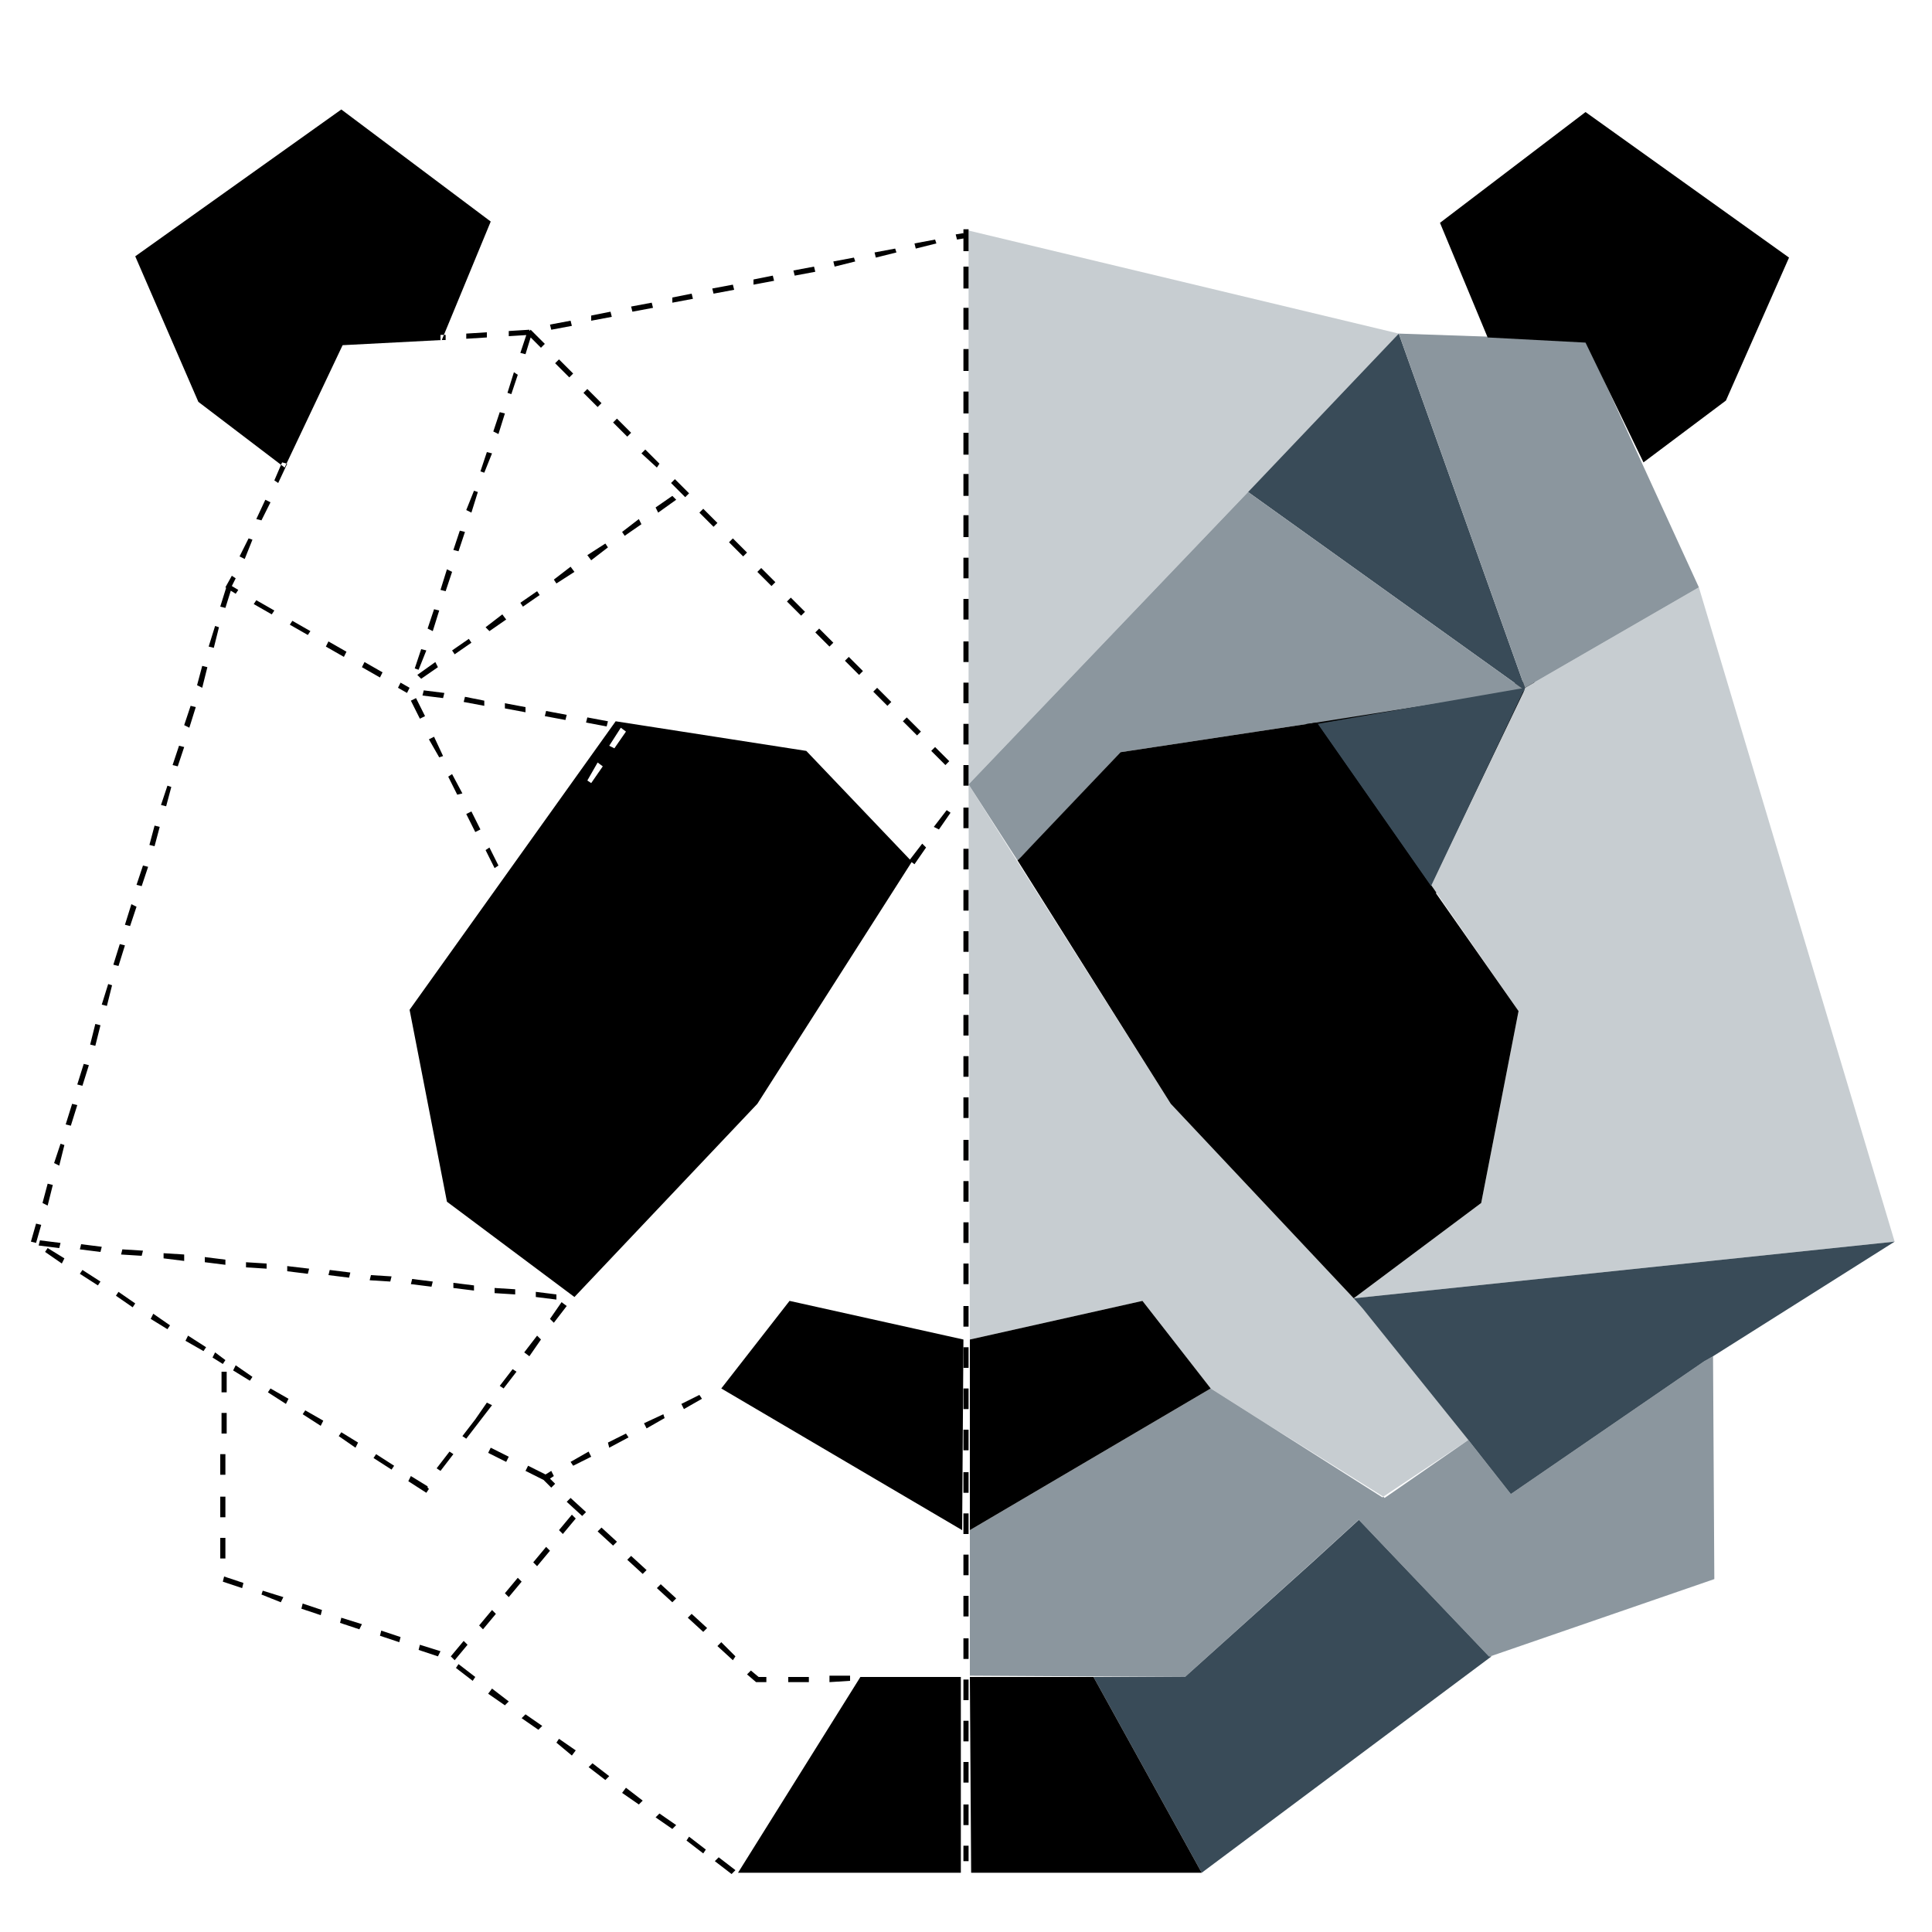 <svg viewBox="0 0 150 150" xmlns="http://www.w3.org/2000/svg" width="1em" height="1em" aria-labelledby="uyjZCLVmzOuf" role="img" focusable="false" class="esvoZ_bGBk esvoZ_drOs esvoZ_eXrk" style="width: 1em; height: 1em;"><title id="uyjZCLVmzOuf">instructure-ui panda logo</title><g role="presentation"><path d="M118.4 53.4l-7.2 15.4-9.3-12.7 16.5-2.7z" fill="none" stroke="#000" stroke-miterlimit="10"></path><path d="M38.4 67.4l-.7-1.4.3-.2.7 1.4-.3.2zm-1.5-2.8l-.7-1.4.4-.2.7 1.4-.4.2zm-1.4-2.9l-.7-1.4.3-.2.8 1.5-.4.1zm10.4-.9l-.3-.2.8-1.4.4.3-.9 1.3zm1.8-2.7l-.4-.2.9-1.4.4.3-.9 1.3zm-13.6.7l-.8-1.4.4-.2.7 1.5-.3.1zm13-2.4l-1.6-.3.1-.4 1.6.3-.1.4zm-3.2-.5l-1.6-.3.1-.4 1.6.3-.1.4zm-3.1-.6l-1.6-.3v-.4l1.6.3v.4zm-8.2.5l-.7-1.4.4-.2.7 1.4-.4.2zm5-1l-1.6-.3.1-.4 1.5.3v.4zm-3.2-.6l-1.6-.2.1-.4 1.6.2-.1.4zm-1.7-1.5l-.3-.3 1.4-1 .2.4-1.3.9zm-.2-.7l-.3-.1.5-1.5.4.1-.6 1.5zm2.8-1.2l-.2-.3 1.3-.9.2.3-1.3.9zM38 49l-.3-.3 1.3-1 .3.4-1.3.9zm-4.4 0l-.4-.2.5-1.5.4.1-.5 1.6zm7-1.9l-.2-.3 1.3-.9.2.3-1.3.9zm-6-1.2l-.4-.1.5-1.6.4.2-.5 1.5zm8.6-.6L43 45l1.3-1 .3.4-1.4.9zm2.7-1.8l-.3-.4 1.4-.9.2.3-1.3 1zm-10.3-.7l-.4-.1.5-1.5.4.1-.5 1.5zm12.9-1.2l-.2-.3 1.3-1 .2.4-1.3.9zm-11.9-1.8l-.4-.2.6-1.5.3.1-.5 1.6zm14.5 0l-.2-.4 1.3-.9.3.3-1.4 1zm-13.5-3.1l-.3-.1.5-1.5.4.1-.6 1.5zm1.1-3l-.4-.2.5-1.5.4.1-.5 1.6zm1-3.1l-.3-.1.5-1.6.3.2-.5 1.5zm2.9-3.5l-.3.3.3-.3zm-1.8.4l-.4-.1.6-1.8.4.4-.2.2-.4 1.3zm-38 69l-.4-.1.4-1.4.4.1-.4 1.4zm.9-2.9l-.4-.2.4-1.5.4.1-.4 1.6zm.9-3.1l-.4-.2.5-1.5.3.1-.4 1.6zm.9-3.1l-.4-.1.5-1.6.4.1-.5 1.6zm.9-3.1l-.4-.1.5-1.6.4.1-.5 1.6zm1-3.1l-.4-.1.4-1.6.4.1-.4 1.6zm.9-3.1l-.4-.1.5-1.6.3.1-.4 1.6zm.9-3.1l-.4-.1.5-1.6.4.1-.5 1.6zm.9-3.1l-.4-.1.5-1.6.4.2-.5 1.5zm.9-3.1l-.4-.1.5-1.5.4.1-.5 1.5zm1-3.1l-.4-.1.4-1.5.4.1-.4 1.5zm.9-3.1l-.4-.1.5-1.5.3.1-.4 1.5zm.9-3.1l-.4-.1.5-1.5.4.1-.5 1.5zm.9-3l-.4-.2.5-1.5.4.1-.5 1.6zm1-3.1l-.4-.2.4-1.5.4.1-.4 1.6zm.9-3.1l-.4-.1.5-1.6.3.1-.4 1.6zm.9-3.1l-.4-.1.5-1.6.4.1-.5 1.6zm19.7 63.2l-.3-.2.9-1.3.4.2-1 1.3zm1.9-2.6l-.3-.2 1-1.3.3.2-1 1.3zm-21.8-1.9l-.8-.5.2-.4.8.6-.2.3zm23.8-.6l-.4-.3 1-1.3.3.3-.9 1.3zm-25.3-.4l-1.4-.8.2-.4 1.4.9-.2.3zm-2.8-1.7l-1.3-.8.2-.4 1.3.9-.2.3zm30-.5l-.3-.3.9-1.3.4.3-1 1.3zm-32.7-1.2l-1.3-.9.2-.3 1.3.9-.2.3zm32.9-.6l-1.6-.2v-.4l1.6.2v.4zm-3.2-.4l-1.6-.1v-.4l1.6.1v.4zm-3.2-.3l-1.6-.2v-.4l1.6.2v.4zm-3.3-.3l-1.6-.2.1-.4 1.6.2-.1.4zm-25.9-.1l-1.4-.9.2-.3 1.4.9-.2.3zm22.7-.3l-1.6-.1.1-.4 1.6.1-.1.4zm-3.2-.3l-1.6-.2.1-.4 1.6.2-.1.4zm-3.2-.3l-1.6-.2v-.4l1.7.2-.1.4zm-3.2-.4l-1.6-.1V98l1.6.1v.4zm-3.2-.3l-1.6-.2v-.4l1.6.2v.4zm-12.7-.1l-1.3-.9.2-.3 1.3.8-.2.4zm9.5-.2l-1.6-.2v-.4l1.6.1v.5zM52.2 142l-1.3-.9.3-.3 1.3.9-.3.3zm-2.6-1.9l-1.3-.9.3-.4 1.3 1-.3.3zm7.2 5.4l-1.3-1 .3-.3 1.3 1-.3.3zm-2.2-1.6l-1.3-1 .2-.3 1.3 1-.2.3zm-7.6-5.7l-1.3-1 .3-.3 1.3 1-.3.3zm-2.6-1.9l-1.2-1 .2-.3 1.3.9-.3.4zm-2.6-2l-1.3-.9.3-.3 1.3.9-.3.3zm-2.6-1.9l-1.3-.9.3-.4 1.3 1-.3.3zm-2.5-1.9l-1.3-1 .2-.3 1.3 1-.2.3zM11 97.5l-1.6-.1.1-.4 1.6.1-.1.4zm-3.2-.3L6.2 97l.1-.4 1.6.2-.1.4zm-3.2-.3L3 96.7l.1-.4 1.6.2-.1.4zM34 128.6l-1.5-.5.1-.4 1.6.5-.2.4zm-3-1.1l-1.5-.5.1-.4 1.5.5-.1.4zm-3.1-1l-1.5-.5.1-.4 1.6.5-.2.4zm-4.5-1.6l.1-.4 1.5.5-.1.4-1.5-.5zm-1.6-.5l-1.5-.6.1-.3 1.6.5-.2.4zm-3-1.1l-1.5-.5.1-.4 1.5.5-.1.4zm-1.7-3.9h.4v1.6h-.4v-1.6zm0-3.2h.4v1.6h-.4v-1.6zm16-.3l-1.4-.9.2-.4 1.3.8v.1l.1.1-.2.3zm-16-3h.4v1.6h-.4v-1.6zm16.8 1.1l1-1.3.3.2-1 1.3-.3-.2zm-3.5.1l-1.4-.9.2-.3 1.4.9-.2.3zm-2.8-1.7l-1.3-.9.2-.3 1.3.8-.2.4zm8.3-.9l1-1.3.3.2-1 1.3-.3-.2zm-18.7-1.8h.4v1.6h-.4v-1.6zm7.7 1l-1.4-.9.2-.3 1.4.8-.2.4zm-2.7-1.7l-1.4-.9.2-.3 1.4.8-.2.4zm-5-2.5h.4v1.6h-.4v-1.6zM35 128.6l1-1.2.3.3-1 1.2-.3-.3zm2.2-2.4l1-1.2.3.3-1 1.2-.3-.3zm2-2.5l1-1.2.3.3-1 1.2-.3-.3zm2.2-2.4l1-1.2.3.3-1 1.2-.3-.3zm2-2.5l1-1.2.3.3-1 1.2-.3-.3zm-24-11.6l-1.3-.8.2-.4 1.3.9-.2.3zm39.3 23.4l-.7-.6.3-.3.6.5h.6v.4h-.8zm2.5 0v-.4h1.6v.4h-1.6zm3.2 0v-.5H66v.4l-1.6.1zm-7.5-1.7l-1.2-1.1.3-.3 1.1 1.1-.2.3zm-3.5-3.3l.3-.3 1.2 1.1-.3.3-1.2-1.1zm-2.4-2.3l.3-.3 1.2 1.1-.3.3-1.2-1.1zm-2.3-2.2l.3-.3 1.2 1.1-.3.3-1.2-1.1zm-2.3-2.2l.3-.3 1.2 1.1-.3.3-1.2-1.1zm-2.4-2.3l.3-.3 1.2 1.1-.3.3-1.2-1.1zm-1.2-1.1l-.8-.8.8-.5.2.4-.3.2.4.4-.3.3zm1.7-1.7l-.2-.3 1.4-.8.2.4-1.4.7zm2.8-1.4l-.1-.4 1.4-.7.2.3-1.5.8zm2.9-1.5l-.2-.4 1.5-.7.1.3-1.4.8zm2.9-1.5l-.2-.4 1.4-.7.2.3-1.4.8zm14.7-55.7l.3-.3 1.1 1.1-.3.3-1.1-1.1zm-2.2-2.4l.3-.3 1.1 1.1-.3.3-1.1-1.1zm-2.3-2.2l.3-.3 1.1 1.1-.3.3-1.1-1.1zm-2.2-2.4l.3-.3 1.1 1.1-.3.3-1.1-1.1zm-2.3-2.3l.3-.3 1.1 1.1-.3.3-1.1-1.1zm-2.2-2.3l.3-.3 1.1 1.1-.3.3-1.1-1.1zm-2.3-2.3l.3-.3 1.1 1.1-.3.3-1.1-1.1zm-2.2-2.3l.3-.3 1.1 1.1-.3.3-1.1-1.1zm-2.3-2.3l.3-.3 1.1 1.1-.2.3-1.2-1.1zm-2.2-2.4l.3-.3 1.1 1.1-.3.3-1.1-1.1zm-2.3-2.3l.3-.3 1.1 1.1-.3.3-1.1-1.1zm-2.2-2.3l.3-.3 1.1 1.1-.3.3-1.1-1.1zM42 27l-1.3-1.3.4-.1v.1l.1-.1 1.1 1.1-.3.3zm.8-1.4l-.1-.4 1.6-.3.1.4-1.6.3zm3.1-.7v-.4l1.5-.3.1.4-1.6.3zm3.2-.7l-.1-.4 1.6-.3.1.4-1.6.3zm3.1-.7v-.4l1.5-.3.1.4-1.6.3zm3.2-.7l-.1-.4 1.6-.3.1.4-1.6.3zm3.1-.7v-.4l1.5-.3.1.4-1.6.3zm3.2-.7l-.1-.4 1.6-.3.1.4-1.6.3zm3.1-.7l-.1-.4 1.6-.3.1.3-1.6.4zM68 20l-.1-.4 1.6-.3.1.3-1.6.4zM31.6 53.8l-.7-.4.2-.4.7.4-.2.4zm-2.1-1.2l-1.4-.8.2-.4 1.4.8-.2.4zM26.7 51l-1.4-.8.2-.4 1.4.8-.2.4zm-2.8-1.7l-1.4-.8.2-.3 1.4.8-.2.3zm-2.8-1.6l-1.4-.8.2-.3 1.4.8-.2.3zm-2.8-1.6l-.8-.5.5-.9.3.2-.3.6.5.3-.2.3zm.7-2.7l-.4-.2.7-1.4.3.1-.6 1.5zm1.3-3l-.4-.1.7-1.5.4.2-.7 1.4zm1.3-2.9l-.3-.2.6-1.4.4.1-.7 1.5zm12.6-11.1V26h.4v.4h-.4zm2-.1v-.4l1.6-.1v.4l-1.6.1zm3.3-.2v-.4l1.6-.1v.4l-1.6.1zm2.7 88.8l-1.4-.7.2-.4 1.4.7-.2.4zm-2.9-1.4l-1.4-.7.2-.4 1.4.7-.2.4zm-1.2-96.3L26.5 8.5l-16 11.4 4.9 11.3 6.7 5.1 4.5-9.5 7.7-.4 3.8-9.2zm32.7 49.7l-8.2-8.6L47.8 56l-16 22.4 2.9 14.9 9.9 7.4 14.2-15 12-18.8zm4 37.1l-13.5-3-5.3 6.8 18.7 11 .1-14.8zm-17.5 41.4h17.3v-15.2h-7.8l-9.5 15.2z"></path><path fill="none" d="M117.9 78.5l-6.8-9.8 7.2-15-.2-.1-15.9 2.5zM79 66.8l.3-.3h-.1l-4-5.6 15.7 24.8zM105.1 100.8L90.9 85.7l14.2 15.1.7.8zM105.5 118v-.1l-3.5 3.3z"></path><path d="M107.4 116.2l6.6-4.4-8.2-10.2-.7-.8-14.2-15.1-15.7-24.8.1 43.1 13.4-3 5.3 6.8 4.1 2.6 9.3 5.8zm1.2-90.3l-33.4-8v43l21.7-22.7 11.7-12.3zm-3.5 74.9l42-4.4-15.2-50.8-13.5 7.8-.1.3-7.2 15 6.8 9.8-2.9 14.9-9.9 7.4z" fill="#c7cdd1"></path><path fill="#394b58" d="M108.6 25.9L96.9 38.2l21.5 15.4h-.3l.2.1.1-.3z"></path><path d="M118.4 53.4l13.5-7.8-8.8-19.2-14.5-.5 9.8 27.5zm14.6 51.9l-.7.4-15 10.3-3.3-4.2-6.5 4.5-.1-.1-1.9 1.7v.1l10.1 10.6h.1l17.4-6-.1-17.3zM96.9 38.2L75.2 60.9l3.8 5.9 1.5-1.5 6.5-6.9 15.2-2.3 15.9-2.5h.3L96.9 38.2zm-4.9 92l10.2-9.2 3.5-3.2 1.7-1.5-13.4-8.5-18.7 11v11.3l16.7.1z" fill="#8b969e"></path><path d="M74.8 143.3h.4v1.2h-.4zM74.8 140.1h.4v1.6h-.4zM74.8 136.8h.4v1.6h-.4zM74.8 133.6h.4v1.6h-.4zM74.8 130.4h.4v1.6h-.4zM74.8 114.3h.4v1.6h-.4zM74.8 111h.4v1.6h-.4zM74.8 107.8h.4v1.6h-.4zM74.8 104.6h.4v1.6h-.4zM74.8 101.4h.4v1.6h-.4zM74.8 98.1h.4v1.6h-.4zM74.8 94.9h.4v1.6h-.4zM74.8 91.7h.4v1.6h-.4zM74.8 88.5h.4v1.6h-.4zM74.8 85.2h.4v1.6h-.4zM74.8 82h.4v1.6h-.4zM74.8 78.8h.4v1.6h-.4zM74.8 75.6h.4v1.6h-.4zM74.8 72.3h.4v1.6h-.4zM74.8 69.1h.4v1.6h-.4zM74.8 65.9h.4v1.6h-.4zM74.8 62.7h.4v1.6h-.4zM74.8 59.4h.4V61h-.4zM74.8 56.2h.4v1.6h-.4zM74.8 53h.4v1.6h-.4zM74.8 49.8h.4v1.6h-.4zM74.8 46.5h.4v1.6h-.4zM74.8 43.3h.4v1.6h-.4zM74.8 40h.4v1.7h-.4zM74.8 36.8h.4v1.7h-.4zM74.8 33.6h.4v1.7h-.4zM74.8 30.4h.4v1.7h-.4zM74.8 27.1h.4v1.7h-.4zM74.8 23.9h.4v1.7h-.4zM74.8 20.7h.4v1.7h-.4zM74.8 17.8h.4v1.7h-.4zM74.8 127.2h.4v1.6h-.4zM74.8 123.9h.4v1.6h-.4zM74.8 120.7h.4v1.6h-.4zM74.8 117.5h.4v1.6h-.4z"></path><path fill="#394b58" d="M102.3 56.2l8.8 12.6 7.3-15.4-16.1 2.8zm2.8 44.6l.7.8 8.2 10.2 3.3 4.2 15-10.3.7-.4 14.1-8.9-42 4.4zm.4 17.2l-3.5 3.2-10 9h-7.1l8.4 15.2 22.5-16.8h-.2L105.5 118z"></path><path d="M71 67.1l-.4-.3 1-1.3.3.3-.9 1.3zm1.9-2.7l-.4-.2 1-1.3.3.2-.9 1.3zm-.6-6.1l.3-.3 1.1 1.1-.3.3-1.1-1.1zm-1.1-1.2L70.1 56l.3-.3 1.1 1.1-.3.3zm-.1-37.8l-.1-.4 1.6-.3.1.3-1.6.4zm3.2-.7l-.1-.4.6-.1.1.4-.6.1zm48.8-9.9l-11.3 8.6 3.7 8.9 7.6.4 4.5 9.3 6.4-4.8 4.9-11.1-15.8-11.3zM75.3 104v14.8l18.7-11-5.3-6.8-13.4 3zm42.6-25.5l-6.8-9.7-8.8-12.6-.1-.1L87 58.4l-7.7 8.1-.3.3 11.9 18.9 14.2 15.1 9.9-7.4 2.9-14.9zm-42.6 51.7l.1 15.2h17.9l-8.4-15.2h-9.6z"></path></g></svg>